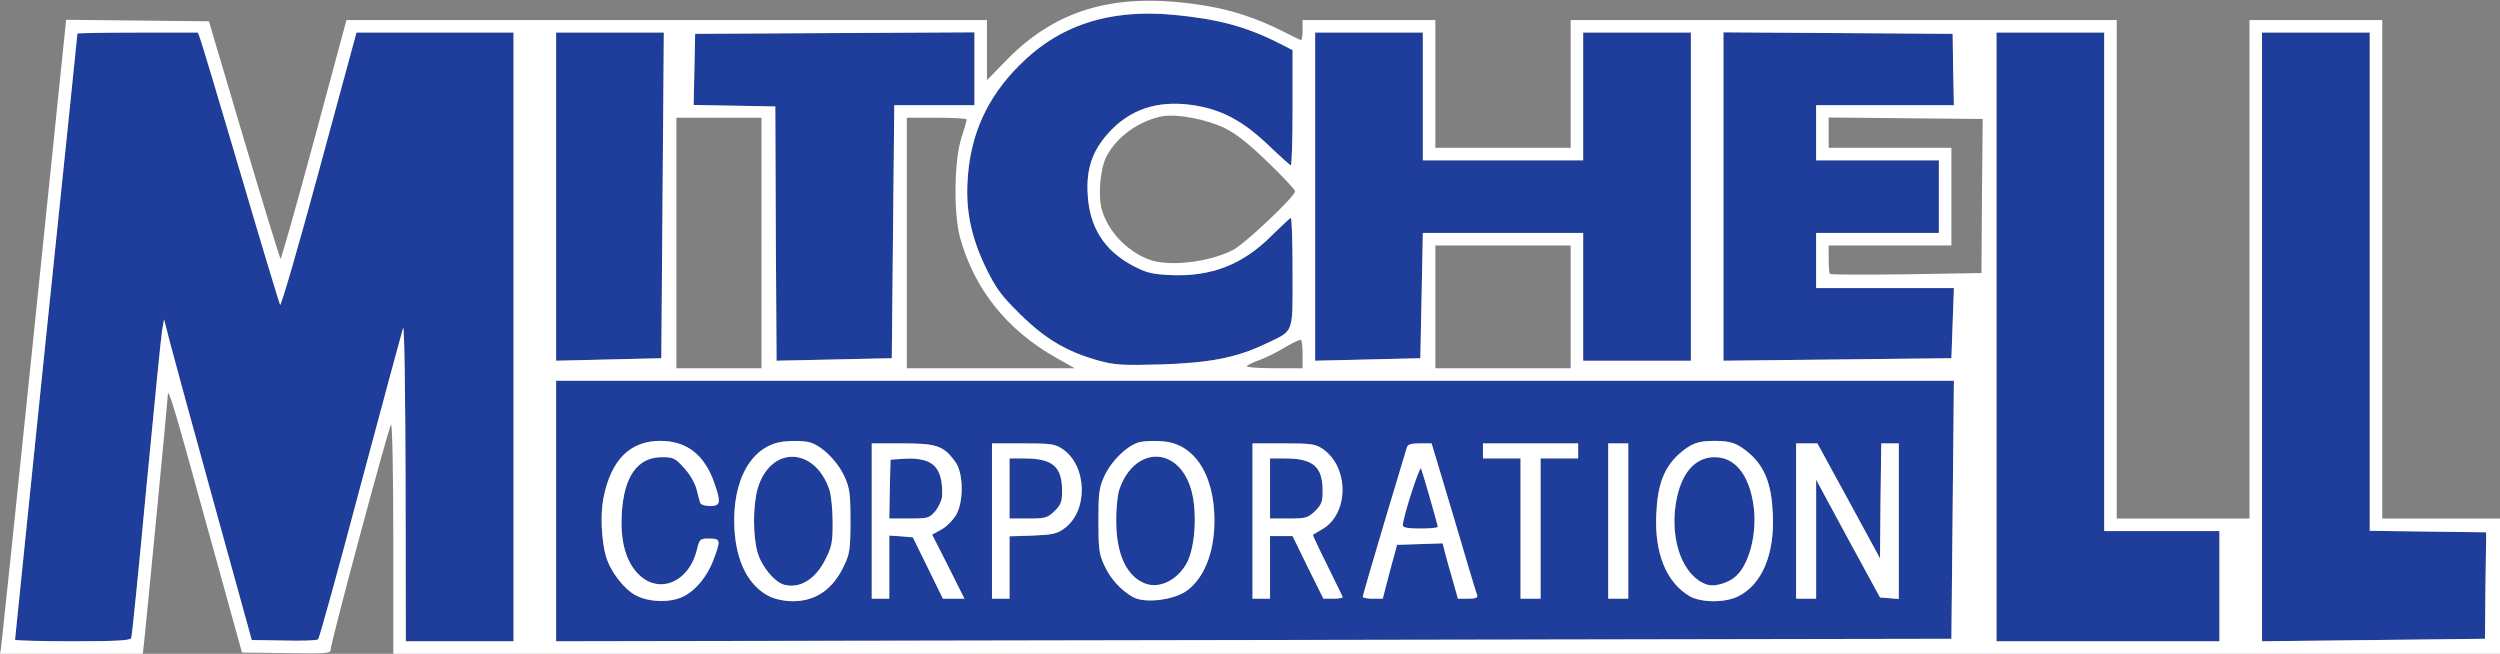 <!DOCTYPE svg PUBLIC "-//W3C//DTD SVG 20010904//EN" "http://www.w3.org/TR/2001/REC-SVG-20010904/DTD/svg10.dtd">
<svg version="1.0" xmlns="http://www.w3.org/2000/svg" width="998px" height="261px" viewBox="0 0 9980 2610" preserveAspectRatio="xMidYMid meet">
<rect x="0" y="0" width="9980" height="2610" fill="#808080" stroke="none"/>
<g id="layer101" fill="#1f3d9b" fill-rule="evenodd">
<path d="M60 2554 C60 2550,116 2006,184 1343 C253 681,309 137,309 134 C310 132,418 130,550 130 L790 130 799 154 C804 167,877 409,960 691 C1043 974,1115 1210,1118 1217 C1122 1223,1192 982,1274 679 L1423 130 1736 130 L2050 130 2050 1345 L2050 2560 1835 2560 L1620 2560 1619 1922 C1618 1555,1614 1295,1609 1310 C1605 1323,1528 1607,1439 1940 C1351 2272,1275 2548,1270 2552 C1266 2557,1205 2559,1134 2557 L1005 2555 853 2005 C769 1702,691 1414,678 1365 L655 1275 647 1320 C643 1344,615 1628,584 1950 C554 2271,527 2540,524 2547 C521 2557,464 2560,290 2560 C163 2560,60 2557,60 2554 " />
<path d="M2220 2040 L2220 1520 5010 1520 L7800 1520 7795 2035 L7790 2550 5005 2555 L2220 2560 2220 2040 M2537 2376 C2490 2351,2436 2280,2419 2221 C2401 2157,2396 2053,2409 1988 C2439 1836,2515 1760,2636 1760 C2742 1760,2814 1816,2853 1932 C2879 2007,2876 2020,2834 2020 C2814 2020,2797 2014,2795 2007 C2793 2000,2786 1975,2780 1951 C2773 1926,2752 1890,2729 1866 C2695 1828,2686 1825,2643 1825 C2545 1825,2491 1901,2482 2050 C2476 2154,2496 2233,2541 2284 C2621 2376,2747 2331,2781 2198 C2793 2151,2794 2150,2831 2150 C2877 2150,2878 2156,2848 2235 C2824 2301,2774 2361,2724 2383 C2672 2407,2588 2404,2537 2376 M3072 2381 C2989 2340,2939 2244,2932 2111 C2921 1913,3003 1773,3135 1762 C3164 1759,3205 1760,3225 1764 C3274 1773,3341 1837,3371 1902 C3392 1948,3395 1970,3395 2080 C3395 2189,3392 2211,3371 2255 C3327 2351,3258 2400,3165 2400 C3131 2400,3095 2392,3072 2381 M3129 2334 C3092 2323,3041 2262,3025 2208 C3005 2141,3005 2018,3025 1949 C3076 1779,3252 1782,3311 1955 C3318 1977,3324 2035,3324 2085 C3324 2166,3321 2182,3294 2235 C3254 2314,3192 2351,3129 2334 M4522 2383 C4473 2355,4431 2308,4408 2256 C4387 2211,4385 2189,4385 2080 C4385 1970,4387 1948,4408 1902 C4438 1837,4505 1773,4554 1764 C4574 1760,4615 1759,4644 1762 C4777 1773,4858 1913,4847 2113 C4840 2227,4798 2318,4732 2362 C4677 2397,4566 2409,4522 2383 M4573 2330 C4499 2303,4457 2215,4456 2085 C4455 2033,4461 1977,4468 1955 C4528 1779,4704 1779,4755 1954 C4780 2040,4772 2180,4739 2245 C4703 2314,4631 2351,4573 2330 M6745 2380 C6652 2325,6604 2208,6612 2051 C6617 1935,6643 1867,6701 1814 C6751 1770,6777 1760,6845 1760 C6912 1760,6938 1770,6988 1814 C7046 1867,7072 1935,7077 2051 C7085 2212,7034 2334,6938 2381 C6885 2407,6791 2406,6745 2380 M6812 2333 C6719 2300,6666 2160,6690 2009 C6709 1891,6765 1825,6845 1825 C6924 1825,6980 1891,6999 2010 C7018 2130,6981 2266,6919 2309 C6886 2332,6838 2343,6812 2333 M3480 2080 L3480 1770 3603 1770 C3738 1770,3767 1779,3813 1843 C3846 1886,3848 2001,3817 2055 C3804 2077,3778 2103,3758 2114 L3721 2134 3786 2262 L3850 2390 3807 2390 L3764 2390 3704 2267 L3644 2145 3597 2141 L3550 2138 3550 2264 L3550 2390 3515 2390 L3480 2390 3480 2080 M3552 1952 L3555 1835 3614 1831 C3726 1826,3765 1866,3761 1981 C3760 1996,3748 2022,3735 2039 C3710 2068,3707 2070,3630 2070 L3550 2070 3552 1952 M3960 2080 L3960 1770 4083 1770 C4195 1770,4210 1772,4241 1792 C4341 1859,4345 2041,4248 2110 C4220 2131,4200 2135,4122 2138 L4030 2141 4030 2265 L4030 2390 3995 2390 L3960 2390 3960 2080 M4030 1950 L4030 1830 4088 1830 C4202 1830,4240 1862,4240 1960 C4240 2004,4235 2015,4210 2040 C4182 2067,4174 2070,4105 2070 L4030 2070 4030 1950 M5000 2080 L5000 1770 5123 1770 C5235 1770,5250 1772,5280 1792 C5385 1863,5386 2048,5281 2111 C5261 2123,5243 2134,5241 2135 C5240 2136,5266 2192,5299 2258 C5332 2325,5360 2382,5360 2384 C5360 2387,5342 2390,5321 2390 L5283 2390 5221 2265 L5160 2140 5115 2140 L5070 2140 5070 2265 L5070 2390 5035 2390 L5000 2390 5000 2080 M5070 1950 L5070 1830 5128 1830 C5242 1830,5280 1862,5280 1960 C5280 2004,5275 2015,5250 2040 C5222 2067,5214 2070,5145 2070 L5070 2070 5070 1950 M5440 2383 C5440 2379,5478 2247,5525 2090 C5572 1933,5613 1797,5616 1787 C5620 1774,5632 1770,5668 1770 L5715 1770 5804 2067 C5852 2231,5894 2370,5897 2377 C5900 2386,5889 2390,5861 2390 L5820 2390 5801 2322 C5790 2285,5776 2235,5770 2212 L5759 2169 5668 2172 L5577 2175 5548 2282 L5520 2390 5480 2390 C5458 2390,5440 2386,5440 2383 M5600 2097 C5600 2066,5668 1856,5673 1870 C5681 1892,5740 2097,5740 2103 C5740 2107,5708 2110,5670 2110 C5620 2110,5600 2106,5600 2097 M6070 2110 L6070 1830 5995 1830 L5920 1830 5920 1800 L5920 1770 6110 1770 L6300 1770 6300 1800 L6300 1830 6225 1830 L6150 1830 6150 2110 L6150 2390 6110 2390 L6070 2390 6070 2110 M6420 2080 L6420 1770 6460 1770 L6500 1770 6500 2080 L6500 2390 6460 2390 L6420 2390 6420 2080 M7170 2080 L7170 1770 7212 1770 L7255 1770 7380 1999 L7505 2229 7507 1999 L7510 1770 7545 1770 L7580 1770 7580 2080 L7580 2391 7542 2388 L7505 2385 7377 2150 L7250 1915 7250 2152 L7250 2390 7210 2390 L7170 2390 7170 2080 " />
<path d="M7970 1345 L7970 130 8185 130 L8400 130 8400 1125 L8400 2120 8630 2120 L8860 2120 8860 2340 L8860 2560 8415 2560 L7970 2560 7970 1345 " />
<path d="M9030 1345 L9030 130 9245 130 L9460 130 9460 1124 L9460 2119 9692 2122 L9925 2125 9922 2337 L9920 2550 9475 2555 L9030 2560 9030 1345 " />
<path d="M4387 1440 C4259 1404,4175 1355,4073 1255 C3995 1178,3976 1151,3936 1070 C3877 947,3854 840,3863 714 C3874 538,3940 391,4065 265 C4225 101,4426 35,4685 59 C4862 76,4975 106,5107 173 L5160 200 5160 430 C5160 556,5157 660,5153 660 C5150 660,5109 623,5063 579 C4960 481,4873 435,4757 419 C4619 400,4509 437,4424 532 C4361 602,4336 674,4342 775 C4349 906,4407 999,4521 1060 C4576 1089,4597 1094,4670 1098 C4835 1106,4963 1056,5079 938 C5117 901,5150 870,5153 870 C5157 870,5160 968,5160 1088 C5160 1340,5168 1317,5049 1374 C4935 1428,4828 1449,4630 1455 C4481 1459,4450 1457,4387 1440 " />
<path d="M2220 785 L2220 130 2435 130 L2650 130 2645 780 L2640 1430 2430 1435 L2220 1440 2220 785 " />
<path d="M3097 932 L3095 425 2932 422 L2769 419 2772 277 L2775 135 3332 132 L3890 129 3890 274 L3890 420 3730 420 L3570 420 3565 925 L3560 1430 3330 1435 L3100 1440 3097 932 " />
<path d="M5250 785 L5250 130 5465 130 L5680 130 5680 385 L5680 640 6000 640 L6320 640 6320 385 L6320 130 6535 130 L6750 130 6750 785 L6750 1440 6535 1440 L6320 1440 6320 1185 L6320 930 6000 930 L5680 930 5675 1180 L5670 1430 5460 1435 L5250 1440 5250 785 " />
<path d="M6880 784 L6880 129 7337 132 L7795 135 7797 277 L7800 420 7525 420 L7250 420 7250 530 L7250 640 7495 640 L7740 640 7740 785 L7740 930 7495 930 L7250 930 7250 1040 L7250 1150 7525 1150 L7800 1150 7795 1290 L7790 1430 7335 1435 L6880 1440 6880 784 " />
</g>
<g id="layer102" fill="#ffffff" fill-rule="evenodd">
<path d="M4 2587 C6 2575,66 2005,136 1322 L264 79 549 82 L834 85 974 557 C1051 816,1117 1031,1120 1033 C1122 1036,1183 822,1254 559 L1383 80 2661 80 L3940 80 3940 200 L3940 320 4022 236 C4227 28,4472 -36,4825 25 C4923 42,5022 75,5117 123 C5156 143,5191 160,5194 160 C5197 160,5200 142,5200 120 L5200 80 5465 80 L5730 80 5730 335 L5730 590 6000 590 L6270 590 6270 335 L6270 80 7360 80 L8450 80 8450 1075 L8450 2070 8715 2070 L8980 2070 8980 1075 L8980 80 9245 80 L9510 80 9510 1075 L9510 2070 9745 2070 L9980 2070 9980 2340 L9980 2610 5775 2610 L1570 2610 1570 2148 C1570 1893,1566 1690,1561 1695 C1551 1706,1319 2569,1320 2594 C1320 2608,1299 2610,1143 2607 L966 2605 824 2092 C698 1633,670 1540,670 1577 C670 1593,581 2514,575 2567 L570 2610 285 2610 L0 2610 4 2587 M60 2554 C60 2550,116 2006,184 1343 C253 681,309 137,309 134 C310 132,418 130,550 130 L790 130 799 154 C804 167,877 409,960 691 C1043 974,1115 1210,1118 1217 C1122 1223,1192 982,1274 679 L1423 130 1736 130 L2050 130 2050 1345 L2050 2560 1835 2560 L1620 2560 1619 1922 C1618 1555,1614 1295,1609 1310 C1605 1323,1528 1607,1439 1940 C1351 2272,1275 2548,1270 2552 C1266 2557,1205 2559,1134 2557 L1005 2555 853 2005 C769 1702,691 1414,678 1365 L655 1275 647 1320 C643 1344,615 1628,584 1950 C554 2271,527 2540,524 2547 C521 2557,464 2560,290 2560 C163 2560,60 2557,60 2554 M2220 2040 L2220 1520 5010 1520 L7800 1520 7795 2035 L7790 2550 5005 2555 L2220 2560 2220 2040 M2537 2376 C2490 2351,2436 2280,2419 2221 C2401 2157,2396 2053,2409 1988 C2439 1836,2515 1760,2636 1760 C2742 1760,2814 1816,2853 1932 C2879 2007,2876 2020,2834 2020 C2814 2020,2797 2014,2795 2007 C2793 2000,2786 1975,2780 1951 C2773 1926,2752 1890,2729 1866 C2695 1828,2686 1825,2643 1825 C2545 1825,2491 1901,2482 2050 C2476 2154,2496 2233,2541 2284 C2621 2376,2747 2331,2781 2198 C2793 2151,2794 2150,2831 2150 C2877 2150,2878 2156,2848 2235 C2824 2301,2774 2361,2724 2383 C2672 2407,2588 2404,2537 2376 M3072 2381 C2989 2340,2939 2244,2932 2111 C2921 1913,3003 1773,3135 1762 C3164 1759,3205 1760,3225 1764 C3274 1773,3341 1837,3371 1902 C3392 1948,3395 1970,3395 2080 C3395 2189,3392 2211,3371 2255 C3327 2351,3258 2400,3165 2400 C3131 2400,3095 2392,3072 2381 M3129 2334 C3092 2323,3041 2262,3025 2208 C3005 2141,3005 2018,3025 1949 C3076 1779,3252 1782,3311 1955 C3318 1977,3324 2035,3324 2085 C3324 2166,3321 2182,3294 2235 C3254 2314,3192 2351,3129 2334 M4522 2383 C4473 2355,4431 2308,4408 2256 C4387 2211,4385 2189,4385 2080 C4385 1970,4387 1948,4408 1902 C4438 1837,4505 1773,4554 1764 C4574 1760,4615 1759,4644 1762 C4777 1773,4858 1913,4847 2113 C4840 2227,4798 2318,4732 2362 C4677 2397,4566 2409,4522 2383 M4573 2330 C4499 2303,4457 2215,4456 2085 C4455 2033,4461 1977,4468 1955 C4528 1779,4704 1779,4755 1954 C4780 2040,4772 2180,4739 2245 C4703 2314,4631 2351,4573 2330 M6745 2380 C6652 2325,6604 2208,6612 2051 C6617 1935,6643 1867,6701 1814 C6751 1770,6777 1760,6845 1760 C6912 1760,6938 1770,6988 1814 C7046 1867,7072 1935,7077 2051 C7085 2212,7034 2334,6938 2381 C6885 2407,6791 2406,6745 2380 M6812 2333 C6719 2300,6666 2160,6690 2009 C6709 1891,6765 1825,6845 1825 C6924 1825,6980 1891,6999 2010 C7018 2130,6981 2266,6919 2309 C6886 2332,6838 2343,6812 2333 M3480 2080 L3480 1770 3603 1770 C3738 1770,3767 1779,3813 1843 C3846 1886,3848 2001,3817 2055 C3804 2077,3778 2103,3758 2114 L3721 2134 3786 2262 L3850 2390 3807 2390 L3764 2390 3704 2267 L3644 2145 3597 2141 L3550 2138 3550 2264 L3550 2390 3515 2390 L3480 2390 3480 2080 M3552 1952 L3555 1835 3614 1831 C3726 1826,3765 1866,3761 1981 C3760 1996,3748 2022,3735 2039 C3710 2068,3707 2070,3630 2070 L3550 2070 3552 1952 M3960 2080 L3960 1770 4083 1770 C4195 1770,4210 1772,4241 1792 C4341 1859,4345 2041,4248 2110 C4220 2131,4200 2135,4122 2138 L4030 2141 4030 2265 L4030 2390 3995 2390 L3960 2390 3960 2080 M4030 1950 L4030 1830 4088 1830 C4202 1830,4240 1862,4240 1960 C4240 2004,4235 2015,4210 2040 C4182 2067,4174 2070,4105 2070 L4030 2070 4030 1950 M5000 2080 L5000 1770 5123 1770 C5235 1770,5250 1772,5280 1792 C5385 1863,5386 2048,5281 2111 C5261 2123,5243 2134,5241 2135 C5240 2136,5266 2192,5299 2258 C5332 2325,5360 2382,5360 2384 C5360 2387,5342 2390,5321 2390 L5283 2390 5221 2265 L5160 2140 5115 2140 L5070 2140 5070 2265 L5070 2390 5035 2390 L5000 2390 5000 2080 M5070 1950 L5070 1830 5128 1830 C5242 1830,5280 1862,5280 1960 C5280 2004,5275 2015,5250 2040 C5222 2067,5214 2070,5145 2070 L5070 2070 5070 1950 M5440 2383 C5440 2379,5478 2247,5525 2090 C5572 1933,5613 1797,5616 1787 C5620 1774,5632 1770,5668 1770 L5715 1770 5804 2067 C5852 2231,5894 2370,5897 2377 C5900 2386,5889 2390,5861 2390 L5820 2390 5801 2322 C5790 2285,5776 2235,5770 2212 L5759 2169 5668 2172 L5577 2175 5548 2282 L5520 2390 5480 2390 C5458 2390,5440 2386,5440 2383 M5600 2097 C5600 2066,5668 1856,5673 1870 C5681 1892,5740 2097,5740 2103 C5740 2107,5708 2110,5670 2110 C5620 2110,5600 2106,5600 2097 M6070 2110 L6070 1830 5995 1830 L5920 1830 5920 1800 L5920 1770 6110 1770 L6300 1770 6300 1800 L6300 1830 6225 1830 L6150 1830 6150 2110 L6150 2390 6110 2390 L6070 2390 6070 2110 M6420 2080 L6420 1770 6460 1770 L6500 1770 6500 2080 L6500 2390 6460 2390 L6420 2390 6420 2080 M7170 2080 L7170 1770 7212 1770 L7255 1770 7380 1999 L7505 2229 7507 1999 L7510 1770 7545 1770 L7580 1770 7580 2080 L7580 2391 7542 2388 L7505 2385 7377 2150 L7250 1915 7250 2152 L7250 2390 7210 2390 L7170 2390 7170 2080 M7970 1345 L7970 130 8185 130 L8400 130 8400 1125 L8400 2120 8630 2120 L8860 2120 8860 2340 L8860 2560 8415 2560 L7970 2560 7970 1345 M9030 1345 L9030 130 9245 130 L9460 130 9460 1124 L9460 2119 9692 2122 L9925 2125 9922 2337 L9920 2550 9475 2555 L9030 2560 9030 1345 M2700 970 L2700 470 2870 470 L3040 470 3040 970 L3040 1470 2870 1470 L2700 1470 2700 970 M3620 970 L3620 470 3740 470 C3806 470,3859 473,3859 477 C3859 481,3850 514,3838 550 C3809 638,3806 853,3833 950 C3890 1155,4020 1317,4214 1427 L4290 1470 3955 1470 L3620 1470 3620 970 M4977 1461 C4981 1457,5005 1445,5031 1436 C5056 1427,5102 1404,5132 1385 C5163 1367,5191 1354,5194 1357 C5197 1360,5200 1387,5200 1416 L5200 1470 5085 1470 C5021 1470,4973 1466,4977 1461 M5730 1225 L5730 980 6000 980 L6270 980 6270 1225 L6270 1470 6000 1470 L5730 1470 5730 1225 M4387 1440 C4259 1404,4175 1355,4073 1255 C3995 1178,3976 1151,3936 1070 C3877 947,3854 840,3863 714 C3874 538,3940 391,4065 265 C4225 101,4426 35,4685 59 C4862 76,4975 106,5107 173 L5160 200 5160 430 C5160 556,5157 660,5153 660 C5150 660,5109 623,5063 579 C4960 481,4873 435,4757 419 C4619 400,4509 437,4424 532 C4361 602,4336 674,4342 775 C4349 906,4407 999,4521 1060 C4576 1089,4597 1094,4670 1098 C4835 1106,4963 1056,5079 938 C5117 901,5150 870,5153 870 C5157 870,5160 968,5160 1088 C5160 1340,5168 1317,5049 1374 C4935 1428,4828 1449,4630 1455 C4481 1459,4450 1457,4387 1440 M2220 785 L2220 130 2435 130 L2650 130 2645 780 L2640 1430 2430 1435 L2220 1440 2220 785 M3097 932 L3095 425 2932 422 L2769 419 2772 277 L2775 135 3332 132 L3890 129 3890 274 L3890 420 3730 420 L3570 420 3565 925 L3560 1430 3330 1435 L3100 1440 3097 932 M5250 785 L5250 130 5465 130 L5680 130 5680 385 L5680 640 6000 640 L6320 640 6320 385 L6320 130 6535 130 L6750 130 6750 785 L6750 1440 6535 1440 L6320 1440 6320 1185 L6320 930 6000 930 L5680 930 5675 1180 L5670 1430 5460 1435 L5250 1440 5250 785 M6880 784 L6880 129 7337 132 L7795 135 7797 277 L7800 420 7525 420 L7250 420 7250 530 L7250 640 7495 640 L7740 640 7740 785 L7740 930 7495 930 L7250 930 7250 1040 L7250 1150 7525 1150 L7800 1150 7795 1290 L7790 1430 7335 1435 L6880 1440 6880 784 M7305 1093 C7302 1089,7300 1062,7300 1033 L7300 980 7545 980 L7790 980 7790 785 L7790 590 7545 590 L7300 590 7300 529 L7300 469 7607 472 L7915 475 7912 782 L7910 1090 7610 1095 C7445 1097,7307 1097,7305 1093 M4584 1035 C4495 1000,4422 921,4398 835 C4383 778,4392 673,4417 625 C4458 545,4547 482,4641 464 C4698 454,4817 476,4888 511 C4934 533,4983 572,5061 647 C5121 705,5170 757,5170 764 C5170 784,4967 976,4922 998 C4825 1048,4661 1066,4584 1035 " />
</g>

</svg>